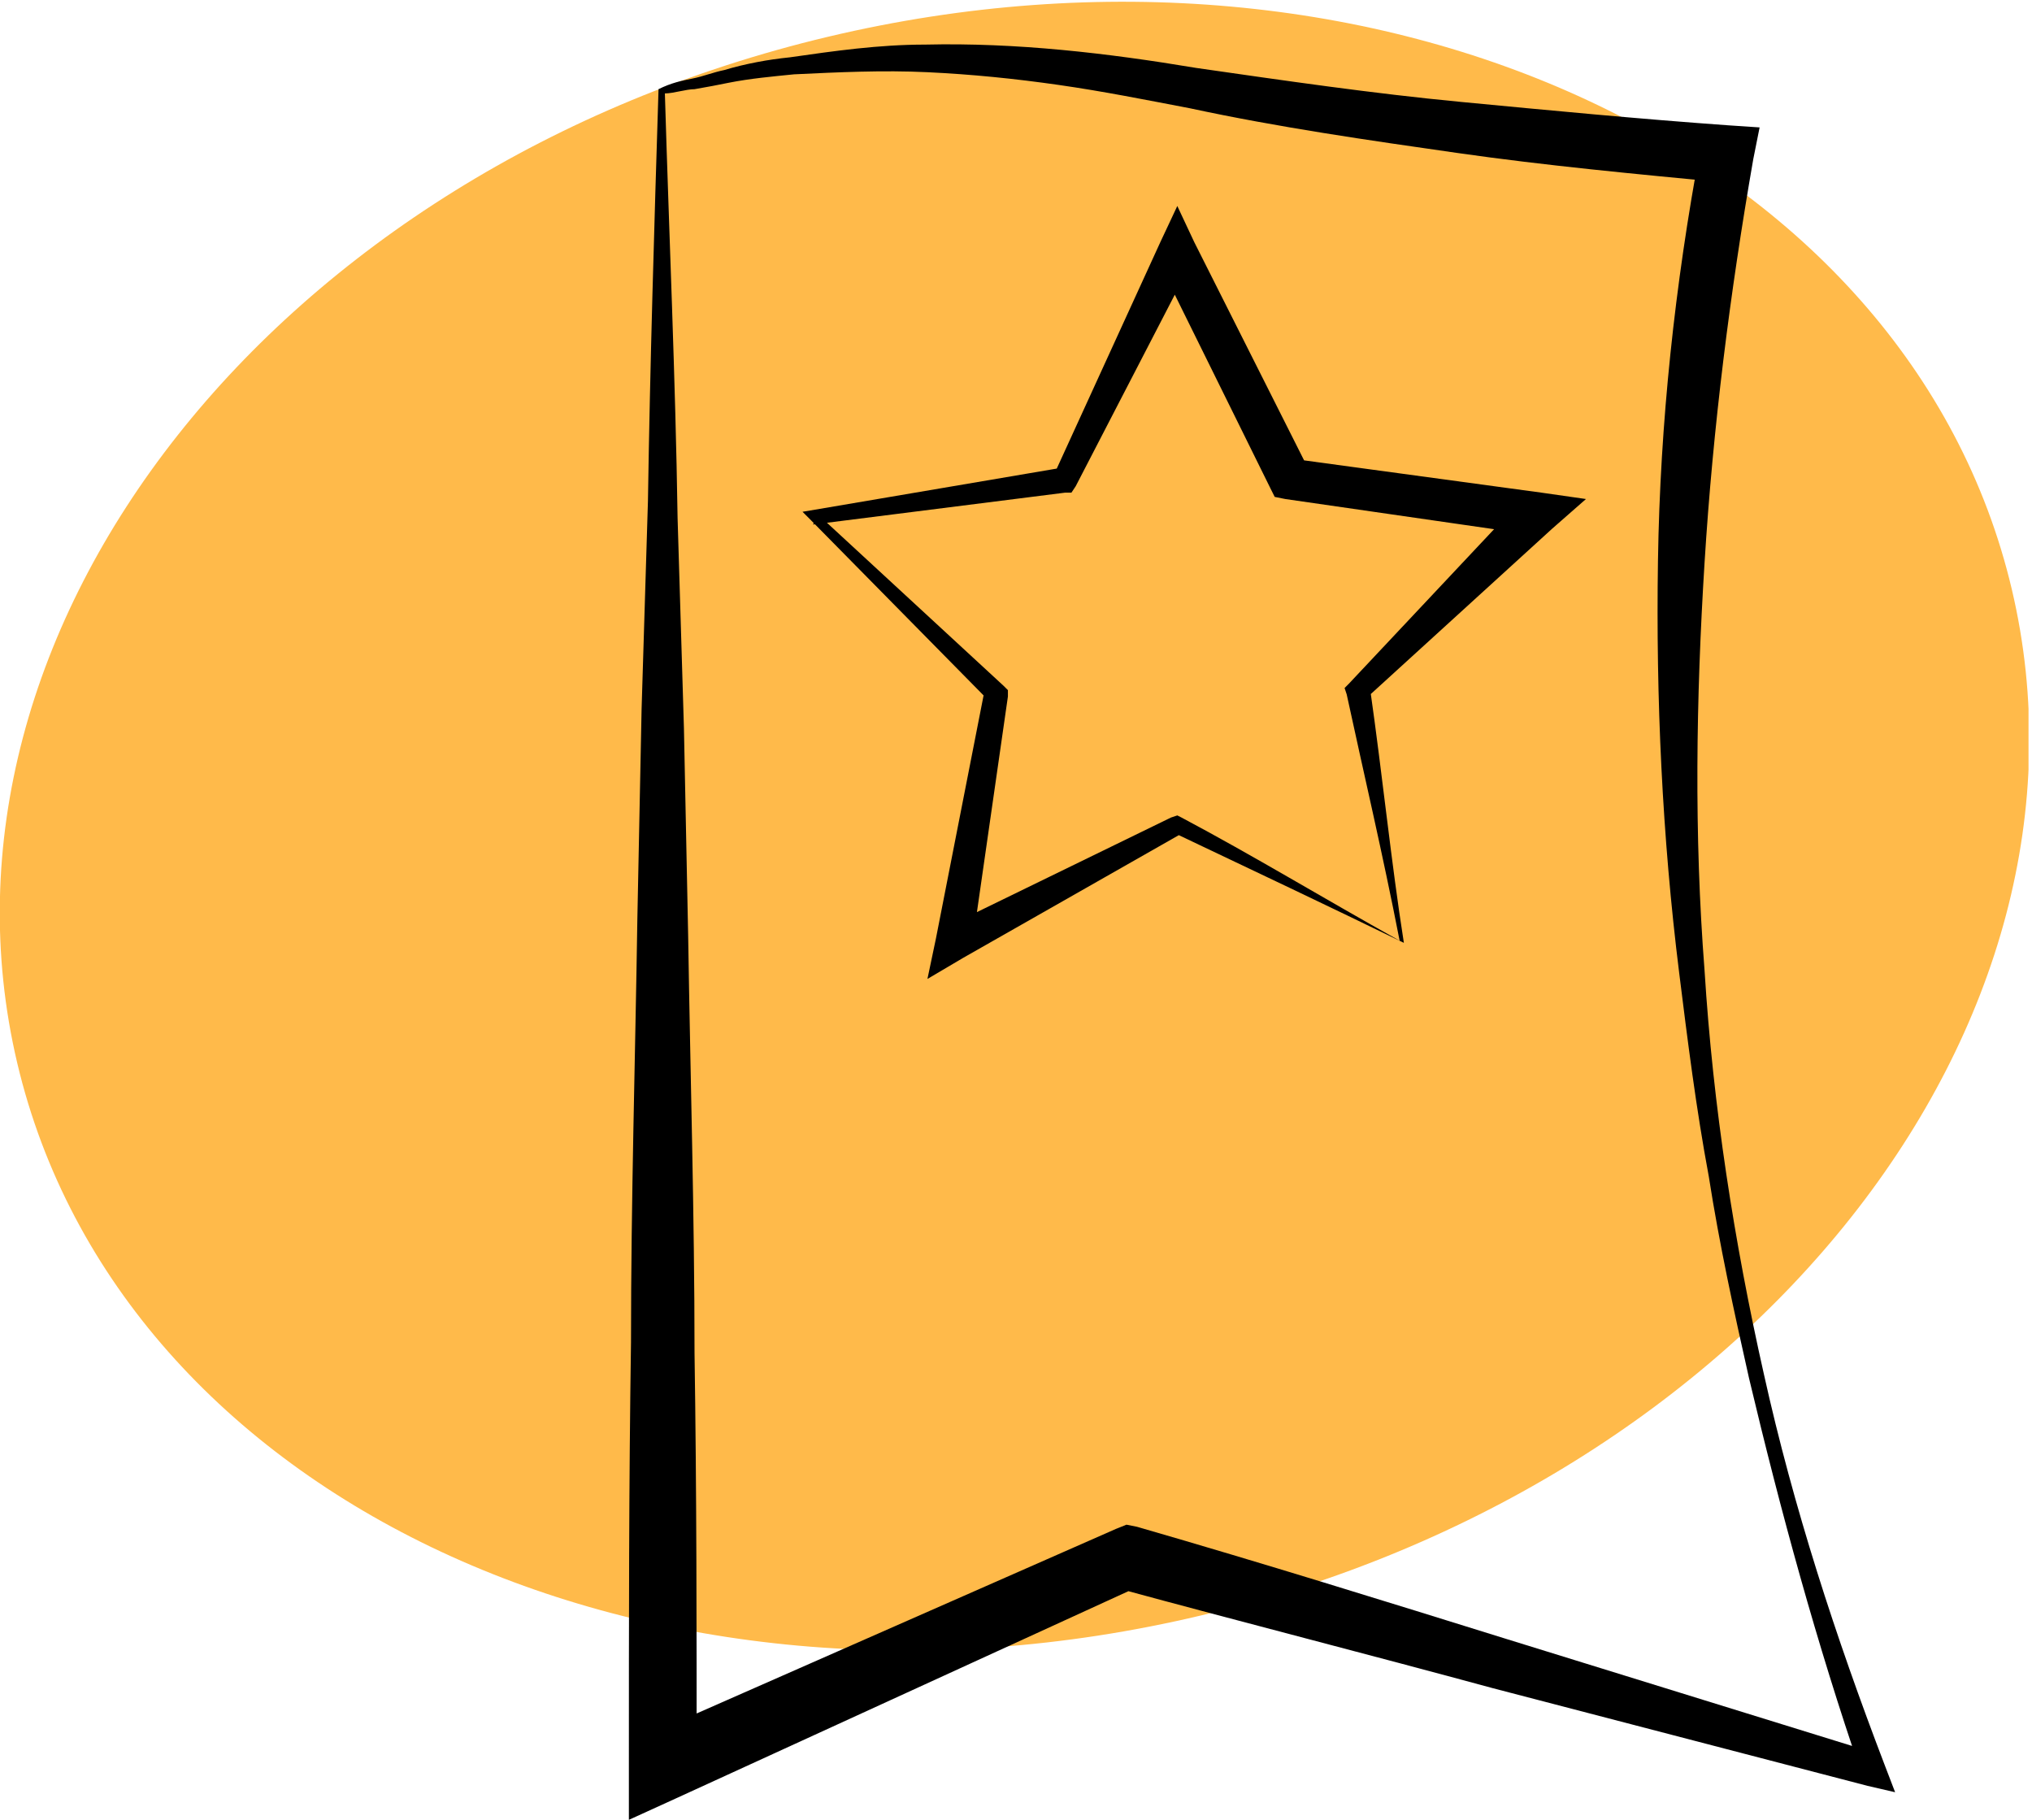 <svg width="268" height="240" viewBox="0 0 268 240" fill="none" xmlns="http://www.w3.org/2000/svg">
<g clip-path="url(#clip0_5_131)">
<path d="M158.394 213.047C231.036 195.793 278.915 135.198 265.334 77.705C251.754 20.212 181.856 -12.408 109.214 4.847C36.571 22.102 -11.308 82.697 2.273 140.19C15.853 197.683 85.751 230.302 158.394 213.047Z" fill="#FFBA4A"/>
<path d="M86.853 11.762C88.529 10.922 89.925 10.642 91.321 10.362C92.718 10.082 94.114 9.522 95.51 9.242C98.303 8.401 101.375 7.841 104.168 7.561C110.033 6.721 115.897 5.881 122.041 5.881C134.05 5.601 146.058 7.001 157.788 8.962C169.517 10.642 180.967 12.322 192.697 13.442C204.426 14.562 216.155 15.683 227.885 16.523L232.074 16.803L231.236 21.003C228.164 38.647 225.93 56.289 224.813 74.212C223.696 92.135 223.416 110.058 224.813 127.981C225.93 145.904 228.722 163.827 232.632 181.19C236.542 198.833 242.127 215.916 248.551 232.719L249.947 236.359L246.316 235.519L196.886 222.637C180.409 218.156 163.932 213.956 147.455 209.475L150.247 209.195L89.087 237.2L82.943 240V232.999C82.943 214.236 82.943 195.753 83.223 176.99C83.223 158.226 83.781 139.743 84.06 121.26L84.619 93.536L85.457 66.091C85.736 47.888 86.294 29.685 86.853 11.762ZM87.691 12.322C88.249 31.085 89.087 49.848 89.367 68.331L90.204 96.056L90.763 123.501C91.042 141.704 91.601 160.187 91.601 178.39C91.88 196.593 91.88 214.796 91.88 232.999L85.457 228.798L147.175 201.634L148.572 201.074L149.968 201.354C166.445 206.114 182.643 211.155 198.84 216.196L247.713 231.319L245.479 233.839C239.614 216.756 234.866 199.393 230.677 181.75C228.722 173.069 226.767 164.107 225.371 155.146C223.696 146.184 222.578 137.223 221.461 128.261C219.227 110.338 218.389 92.135 218.669 73.932C218.948 55.729 220.903 37.526 224.254 19.603L227.605 24.084C215.876 22.964 203.867 21.844 192.138 20.163C180.409 18.483 168.679 16.803 156.95 14.282C151.085 13.162 145.5 12.042 139.635 11.202C133.77 10.362 128.185 9.802 122.32 9.522C116.456 9.242 110.591 9.522 104.726 9.802C101.934 10.082 98.862 10.362 96.069 10.922C94.673 11.202 93.276 11.482 91.601 11.762C90.484 11.762 88.808 12.322 87.691 12.322Z" fill="black"/>
<path d="M185.156 124.341C175.382 119.58 165.328 114.819 154.716 109.778H156.112L127.068 126.301L122.32 129.102L123.438 123.781L129.861 91.015L130.419 92.415L106.961 68.612L105.843 67.491L107.519 67.211L140.473 61.61L139.077 62.45L153.04 31.925L155.274 27.165L157.508 31.925L172.589 61.89L170.355 60.49L203.309 64.971L209.174 65.811L204.705 69.732L180.129 92.135L180.688 90.735C182.364 102.497 183.481 113.699 185.156 124.341ZM184.598 124.061C182.364 112.579 179.85 101.937 177.616 91.575L177.337 90.735L177.895 90.175L200.795 65.811L202.471 70.572L169.517 65.811L168.121 65.531L167.562 64.411L152.761 34.446H157.229L141.869 64.131L141.311 64.971H140.473L107.24 69.172L107.798 67.771L132.374 90.455L132.933 91.015V91.855L128.185 124.901L124.555 122.38L154.437 107.818L155.274 107.538L155.833 107.818C165.328 112.859 174.544 118.46 184.598 124.061Z" fill="black"/>
</g>
<defs>
<clipPath id="clip0_5_131">
<rect width="267.541" height="240" fill="white"/>
</clipPath>
</defs>
</svg>
